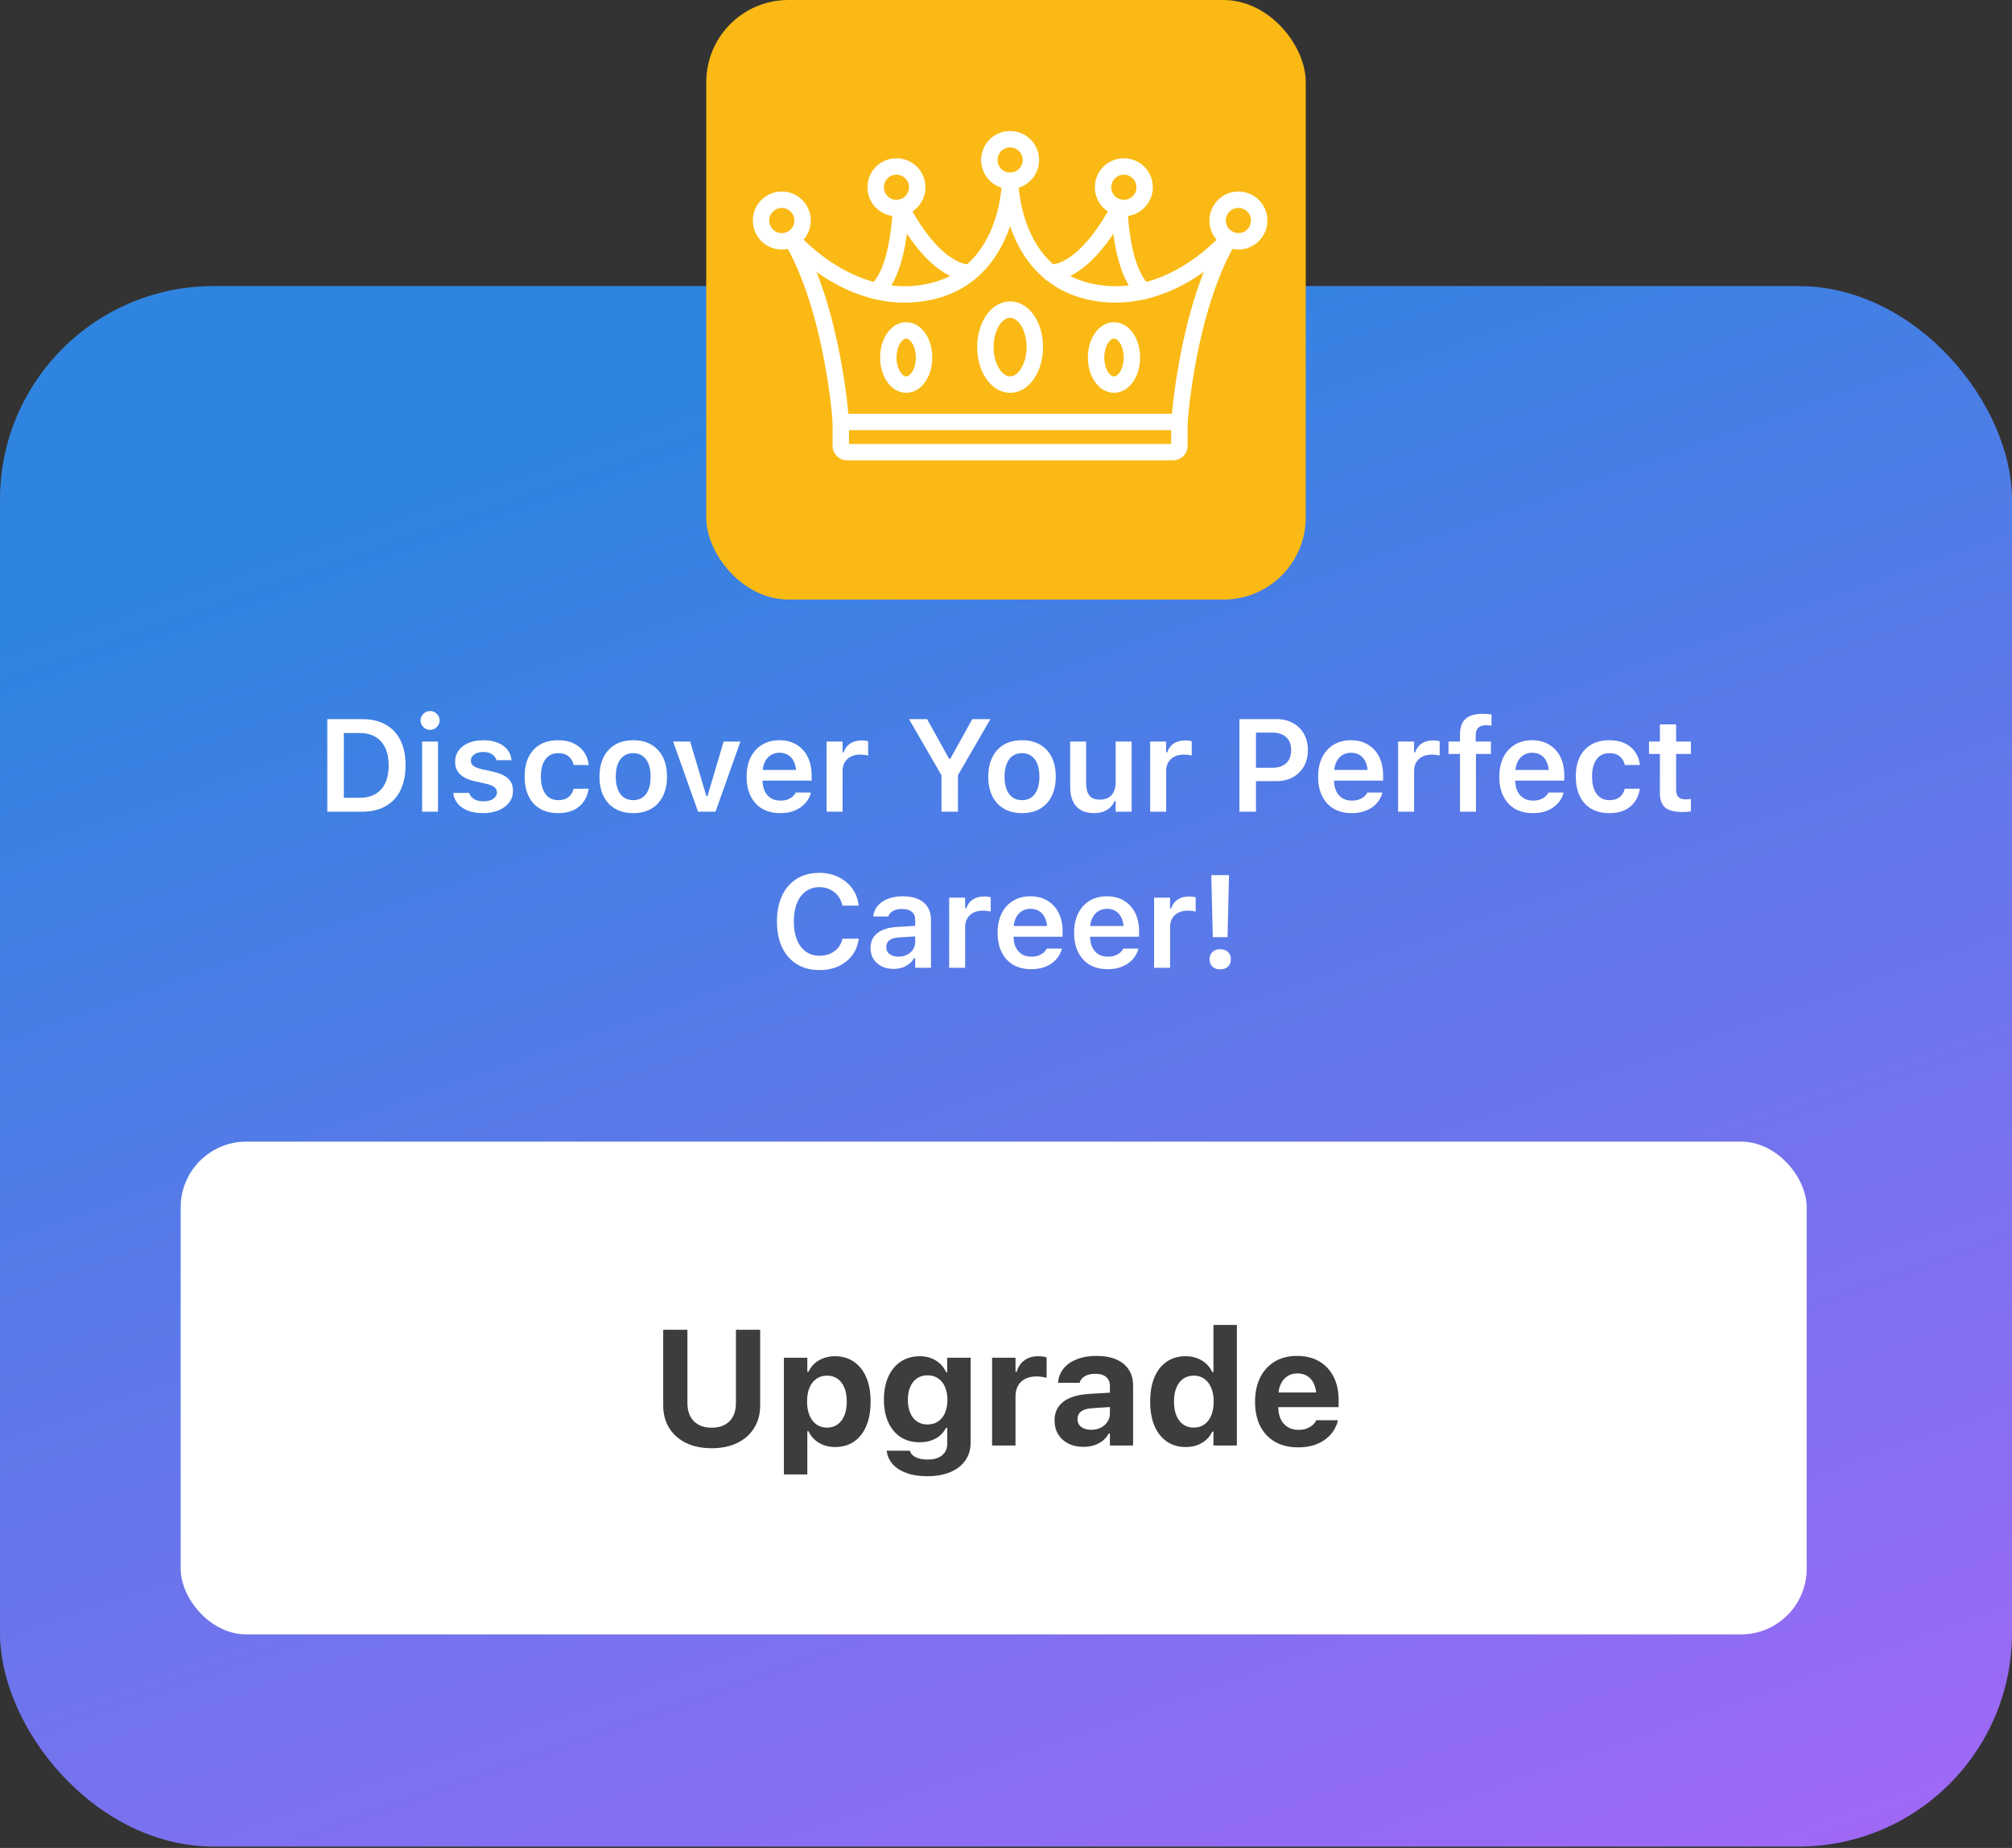 <svg xmlns="http://www.w3.org/2000/svg" width="245" height="225" fill="none" viewBox="0 0 245 225"><rect x="0" y="0" width="245" height="225" fill="#333333" stroke="none"/><rect width="245" height="190" y="34.832" fill="url(#paint0_linear_16_2909)" rx="26"/><rect width="73" height="73" x="86" fill="#FAB914" rx="10"/><path stroke="#fff" stroke-linecap="round" stroke-linejoin="round" stroke-miterlimit="10" stroke-width="2" d="M142.85 55.05H103.15C102.73 55.05 102.38 54.71 102.38 54.28V51.37H143.61V54.28C143.62 54.7 143.27 55.05 142.85 55.05Z"/><path stroke="#fff" stroke-linecap="round" stroke-linejoin="round" stroke-miterlimit="10" stroke-width="2" d="M143.62 51.37C143.62 51.37 144.52 37.78 149.62 29.08C149.62 29.08 142.77 37.21 133.45 35.65C123 33.89 123 22.01 123 22.01C123 22.01 123 33.89 112.56 35.65C103.24 37.22 96.39 29.08 96.39 29.08C101.49 37.78 102.39 51.37 102.39 51.37"/><path stroke="#fff" stroke-linecap="round" stroke-linejoin="round" stroke-miterlimit="10" stroke-width="2" d="M106.72 35.44C108.12 34.14 109.4 31.27 109.72 25.25C109.72 25.25 113.39 32.93 118.06 33.23H118.07"/><path stroke="#fff" stroke-linecap="round" stroke-linejoin="round" stroke-miterlimit="10" stroke-width="2" d="M125.53 19.48C125.53 20.88 124.4 22.01 123 22.01C121.6 22.01 120.47 20.88 120.47 19.48C120.47 18.08 121.6 16.95 123 16.95C124.4 16.95 125.53 18.08 125.53 19.48Z"/><path stroke="#fff" stroke-linecap="round" stroke-linejoin="round" stroke-miterlimit="10" stroke-width="2" d="M111.69 22.8C111.69 24.2 110.56 25.33 109.16 25.33C107.76 25.33 106.63 24.2 106.63 22.8C106.63 21.4 107.76 20.27 109.16 20.27C110.55 20.27 111.69 21.4 111.69 22.8Z"/><path stroke="#fff" stroke-linecap="round" stroke-linejoin="round" stroke-miterlimit="10" stroke-width="2" d="M97.73 26.85C97.73 28.25 96.6 29.38 95.2 29.38C93.8 29.38 92.67 28.25 92.67 26.85C92.67 25.45 93.8 24.32 95.2 24.32C96.6 24.32 97.73 25.45 97.73 26.85Z"/><path stroke="#fff" stroke-linecap="round" stroke-linejoin="round" stroke-miterlimit="10" stroke-width="2" d="M153.33 26.85C153.33 28.25 152.2 29.38 150.8 29.38C149.4 29.38 148.27 28.25 148.27 26.85C148.27 25.45 149.4 24.32 150.8 24.32C152.2 24.32 153.33 25.45 153.33 26.85Z"/><path stroke="#fff" stroke-linecap="round" stroke-linejoin="round" stroke-miterlimit="10" stroke-width="2" d="M127.93 33.24C132.61 32.94 136.28 25.26 136.28 25.26C136.6 31.28 137.88 34.15 139.28 35.45"/><path stroke="#fff" stroke-linecap="round" stroke-linejoin="round" stroke-miterlimit="10" stroke-width="2" d="M134.32 22.8C134.32 24.2 135.45 25.33 136.85 25.33C138.25 25.33 139.38 24.2 139.38 22.8C139.38 21.4 138.25 20.27 136.85 20.27C135.45 20.27 134.32 21.4 134.32 22.8Z"/><path stroke="#fff" stroke-linecap="round" stroke-linejoin="round" stroke-miterlimit="10" stroke-width="2" d="M126.01 42.26C126.01 44.79 124.66 46.83 123 46.83C121.34 46.83 119.99 44.78 119.99 42.26C119.99 39.73 121.34 37.69 123 37.69C124.66 37.69 126.01 39.73 126.01 42.26Z"/><path stroke="#fff" stroke-linecap="round" stroke-linejoin="round" stroke-miterlimit="10" stroke-width="2" d="M137.83 43.53C137.83 45.35 136.86 46.83 135.65 46.83C134.45 46.83 133.47 45.35 133.47 43.53C133.47 41.71 134.44 40.23 135.65 40.23C136.85 40.23 137.83 41.71 137.83 43.53Z"/><path stroke="#fff" stroke-linecap="round" stroke-linejoin="round" stroke-miterlimit="10" stroke-width="2" d="M112.52 43.53C112.52 45.35 111.55 46.83 110.35 46.83C109.15 46.83 108.17 45.35 108.17 43.53C108.17 41.71 109.14 40.23 110.35 40.23C111.55 40.23 112.52 41.71 112.52 43.53Z"/><rect width="198" height="60" x="22" y="139" fill="#fff" rx="8"/><path fill="#3D3D3D" d="M86.666 176.332C85.462 176.332 84.417 176.117 83.531 175.688C82.652 175.251 81.969 174.643 81.481 173.861C80.999 173.074 80.758 172.159 80.758 171.117V161.908H83.707V170.854C83.707 171.459 83.821 171.986 84.049 172.436C84.283 172.878 84.618 173.223 85.055 173.471C85.497 173.712 86.034 173.832 86.666 173.832C87.297 173.832 87.831 173.712 88.268 173.471C88.71 173.223 89.046 172.878 89.273 172.436C89.501 171.986 89.615 171.459 89.615 170.854V161.908H92.564V171.117C92.564 172.159 92.324 173.07 91.842 173.852C91.367 174.633 90.686 175.242 89.801 175.678C88.922 176.114 87.877 176.332 86.666 176.332ZM95.455 179.525V165.316H98.307V167.016H98.453C98.642 166.618 98.889 166.283 99.195 166.01C99.508 165.73 99.872 165.515 100.289 165.365C100.706 165.209 101.165 165.131 101.666 165.131C102.564 165.131 103.336 165.355 103.98 165.805C104.632 166.247 105.133 166.879 105.484 167.699C105.836 168.52 106.012 169.503 106.012 170.648V170.668C106.012 171.814 105.836 172.8 105.484 173.627C105.139 174.447 104.645 175.079 104 175.521C103.355 175.964 102.581 176.186 101.676 176.186C101.181 176.186 100.722 176.107 100.299 175.951C99.882 175.795 99.514 175.574 99.195 175.287C98.883 175.001 98.635 174.659 98.453 174.262H98.307V179.525H95.455ZM100.699 173.822C101.201 173.822 101.63 173.695 101.988 173.441C102.346 173.181 102.623 172.816 102.818 172.348C103.014 171.872 103.111 171.312 103.111 170.668V170.648C103.111 169.991 103.014 169.428 102.818 168.959C102.623 168.49 102.346 168.129 101.988 167.875C101.63 167.621 101.201 167.494 100.699 167.494C100.211 167.494 99.784 167.621 99.42 167.875C99.055 168.129 98.772 168.49 98.57 168.959C98.375 169.428 98.277 169.991 98.277 170.648V170.668C98.277 171.312 98.378 171.872 98.58 172.348C98.782 172.816 99.062 173.181 99.42 173.441C99.784 173.695 100.211 173.822 100.699 173.822ZM112.926 179.74C111.943 179.74 111.096 179.61 110.387 179.35C109.677 179.096 109.117 178.738 108.707 178.275C108.303 177.82 108.059 177.292 107.975 176.693V176.635H110.787L110.807 176.684C110.891 176.983 111.116 177.227 111.48 177.416C111.852 177.611 112.35 177.709 112.975 177.709C113.73 177.709 114.312 177.536 114.723 177.191C115.139 176.853 115.348 176.374 115.348 175.756V173.852H115.201C115.006 174.223 114.752 174.542 114.439 174.809C114.127 175.069 113.762 175.268 113.346 175.404C112.929 175.541 112.473 175.609 111.979 175.609C111.08 175.609 110.305 175.395 109.654 174.965C109.01 174.535 108.512 173.933 108.16 173.158C107.809 172.383 107.633 171.479 107.633 170.443V170.434C107.633 169.359 107.809 168.428 108.16 167.641C108.518 166.846 109.023 166.231 109.674 165.795C110.331 165.352 111.113 165.131 112.018 165.131C112.512 165.131 112.965 165.209 113.375 165.365C113.792 165.521 114.156 165.746 114.469 166.039C114.781 166.326 115.032 166.674 115.221 167.084H115.338V165.316H118.189V175.678C118.189 176.505 117.975 177.221 117.545 177.826C117.115 178.438 116.507 178.91 115.719 179.242C114.938 179.574 114.007 179.74 112.926 179.74ZM112.945 173.441C113.447 173.441 113.876 173.318 114.234 173.07C114.599 172.823 114.879 172.475 115.074 172.025C115.27 171.576 115.367 171.055 115.367 170.463V170.443C115.367 169.844 115.27 169.32 115.074 168.871C114.879 168.422 114.599 168.074 114.234 167.826C113.876 167.579 113.447 167.455 112.945 167.455C112.444 167.455 112.014 167.579 111.656 167.826C111.298 168.074 111.025 168.422 110.836 168.871C110.647 169.32 110.553 169.844 110.553 170.443V170.453C110.553 171.052 110.647 171.576 110.836 172.025C111.025 172.475 111.298 172.823 111.656 173.07C112.014 173.318 112.444 173.441 112.945 173.441ZM120.807 176V165.316H123.658V167.025H123.805C123.974 166.426 124.286 165.961 124.742 165.629C125.198 165.297 125.764 165.131 126.441 165.131C126.624 165.131 126.803 165.144 126.979 165.17C127.154 165.196 127.311 165.229 127.447 165.268V167.758C127.258 167.706 127.057 167.667 126.842 167.641C126.633 167.608 126.419 167.592 126.197 167.592C125.676 167.592 125.224 167.689 124.84 167.885C124.462 168.08 124.169 168.36 123.961 168.725C123.759 169.083 123.658 169.516 123.658 170.023V176H120.807ZM131.92 176.166C131.236 176.166 130.631 176.036 130.104 175.775C129.576 175.508 129.163 175.134 128.863 174.652C128.564 174.164 128.414 173.598 128.414 172.953V172.943C128.414 172.299 128.574 171.745 128.893 171.283C129.218 170.821 129.69 170.46 130.309 170.199C130.927 169.939 131.679 169.779 132.564 169.721L136.578 169.486V171.225L132.984 171.459C132.392 171.498 131.946 171.632 131.646 171.859C131.354 172.081 131.207 172.387 131.207 172.777V172.797C131.207 173.194 131.36 173.51 131.666 173.744C131.979 173.972 132.382 174.086 132.877 174.086C133.313 174.086 133.701 174.001 134.039 173.832C134.384 173.656 134.654 173.419 134.85 173.119C135.051 172.82 135.152 172.484 135.152 172.113V168.744C135.152 168.275 134.999 167.914 134.693 167.66C134.394 167.4 133.954 167.27 133.375 167.27C132.854 167.27 132.434 167.364 132.115 167.553C131.796 167.735 131.585 167.989 131.48 168.314L131.461 168.363H128.834L128.844 168.266C128.915 167.628 129.146 167.071 129.537 166.596C129.934 166.12 130.471 165.753 131.148 165.492C131.826 165.225 132.613 165.092 133.512 165.092C134.456 165.092 135.26 165.235 135.924 165.521C136.588 165.808 137.096 166.221 137.447 166.762C137.799 167.302 137.975 167.947 137.975 168.695V176H135.152V174.545H135.006C134.824 174.883 134.579 175.176 134.273 175.424C133.967 175.665 133.616 175.85 133.219 175.98C132.822 176.104 132.389 176.166 131.92 176.166ZM144.4 176.186C143.508 176.186 142.737 175.964 142.086 175.521C141.435 175.072 140.934 174.438 140.582 173.617C140.23 172.79 140.055 171.807 140.055 170.668V170.648C140.055 169.503 140.227 168.52 140.572 167.699C140.924 166.872 141.422 166.238 142.066 165.795C142.717 165.352 143.492 165.131 144.391 165.131C144.885 165.131 145.341 165.209 145.758 165.365C146.181 165.521 146.549 165.743 146.861 166.029C147.18 166.316 147.431 166.658 147.613 167.055H147.76V161.322H150.611V176H147.76V174.311H147.613C147.431 174.701 147.184 175.036 146.871 175.316C146.559 175.59 146.194 175.805 145.777 175.961C145.361 176.111 144.902 176.186 144.4 176.186ZM145.367 173.822C145.862 173.822 146.288 173.695 146.646 173.441C147.011 173.188 147.291 172.826 147.486 172.357C147.688 171.882 147.789 171.319 147.789 170.668V170.648C147.789 169.997 147.688 169.438 147.486 168.969C147.285 168.493 147.001 168.129 146.637 167.875C146.279 167.621 145.855 167.494 145.367 167.494C144.872 167.494 144.443 167.621 144.078 167.875C143.72 168.129 143.443 168.493 143.248 168.969C143.053 169.438 142.955 169.997 142.955 170.648V170.668C142.955 171.319 143.053 171.882 143.248 172.357C143.443 172.826 143.72 173.188 144.078 173.441C144.443 173.695 144.872 173.822 145.367 173.822ZM158.062 176.225C156.975 176.225 156.041 176 155.26 175.551C154.479 175.102 153.876 174.464 153.453 173.637C153.036 172.803 152.828 171.817 152.828 170.678V170.668C152.828 169.535 153.036 168.552 153.453 167.719C153.876 166.879 154.469 166.231 155.23 165.775C155.999 165.32 156.904 165.092 157.945 165.092C158.987 165.092 159.885 165.313 160.641 165.756C161.396 166.199 161.979 166.824 162.389 167.631C162.799 168.432 163.004 169.372 163.004 170.453V171.332H154.244V169.545H161.646L160.299 171.234V170.102C160.299 169.47 160.201 168.939 160.006 168.51C159.811 168.08 159.54 167.758 159.195 167.543C158.85 167.328 158.45 167.221 157.994 167.221C157.538 167.221 157.135 167.331 156.783 167.553C156.432 167.774 156.155 168.1 155.953 168.529C155.751 168.959 155.65 169.483 155.65 170.102V171.244C155.65 171.843 155.748 172.354 155.943 172.777C156.145 173.201 156.432 173.526 156.803 173.754C157.174 173.982 157.613 174.096 158.121 174.096C158.531 174.096 158.88 174.034 159.166 173.91C159.459 173.786 159.697 173.64 159.879 173.471C160.061 173.295 160.185 173.132 160.25 172.982L160.27 172.924H162.916L162.896 173.031C162.812 173.376 162.659 173.738 162.438 174.115C162.216 174.486 161.91 174.831 161.52 175.15C161.135 175.469 160.657 175.73 160.084 175.932C159.511 176.127 158.837 176.225 158.062 176.225Z"/><path fill="#fff" d="M39.854 98.832V87.558H44.08C45.2 87.558 46.153 87.777 46.94 88.215C47.731 88.652 48.336 89.287 48.752 90.121C49.174 90.954 49.385 91.959 49.385 93.136V93.152C49.385 94.355 49.177 95.381 48.76 96.23C48.343 97.074 47.739 97.72 46.947 98.168C46.161 98.61 45.205 98.832 44.08 98.832H39.854ZM41.869 97.136H43.815C44.559 97.136 45.195 96.983 45.721 96.675C46.247 96.368 46.645 95.92 46.916 95.332C47.192 94.743 47.33 94.027 47.33 93.183V93.168C47.33 92.345 47.19 91.642 46.908 91.058C46.632 90.47 46.231 90.022 45.705 89.715C45.179 89.407 44.549 89.254 43.815 89.254H41.869V97.136ZM51.398 98.832V90.293H53.335V98.832H51.398ZM52.374 88.863C52.057 88.863 51.783 88.751 51.554 88.527C51.325 88.303 51.21 88.035 51.21 87.722C51.21 87.399 51.325 87.129 51.554 86.91C51.783 86.686 52.057 86.574 52.374 86.574C52.692 86.574 52.963 86.686 53.187 86.91C53.416 87.129 53.531 87.399 53.531 87.722C53.531 88.035 53.416 88.303 53.187 88.527C52.963 88.751 52.692 88.863 52.374 88.863ZM58.84 99.004C58.116 99.004 57.491 98.902 56.965 98.699C56.444 98.491 56.033 98.204 55.731 97.84C55.429 97.47 55.249 97.043 55.192 96.558V96.543H57.122L57.129 96.558C57.233 96.855 57.429 97.097 57.715 97.285C58.002 97.472 58.387 97.566 58.872 97.566C59.194 97.566 59.478 97.522 59.723 97.433C59.968 97.34 60.161 97.212 60.301 97.05C60.442 96.889 60.512 96.701 60.512 96.488V96.472C60.512 96.222 60.411 96.014 60.208 95.847C60.004 95.675 59.668 95.537 59.2 95.433L57.817 95.121C57.275 95.001 56.827 94.834 56.473 94.621C56.119 94.407 55.853 94.144 55.676 93.832C55.504 93.519 55.418 93.155 55.418 92.738V92.73C55.418 92.215 55.562 91.761 55.848 91.371C56.14 90.98 56.543 90.675 57.059 90.457C57.575 90.238 58.168 90.129 58.84 90.129C59.533 90.129 60.129 90.233 60.629 90.441C61.129 90.649 61.52 90.936 61.801 91.3C62.083 91.665 62.244 92.079 62.286 92.543V92.558H60.458L60.45 92.535C60.377 92.264 60.202 92.035 59.926 91.847C59.655 91.655 59.291 91.558 58.833 91.558C58.546 91.558 58.288 91.603 58.059 91.691C57.835 91.78 57.658 91.905 57.528 92.066C57.403 92.222 57.34 92.407 57.34 92.621V92.629C57.34 92.795 57.382 92.941 57.465 93.066C57.554 93.191 57.692 93.3 57.879 93.394C58.067 93.488 58.314 93.571 58.622 93.644L60.004 93.949C60.843 94.136 61.463 94.415 61.864 94.785C62.265 95.155 62.465 95.652 62.465 96.277V96.293C62.465 96.834 62.309 97.308 61.997 97.715C61.684 98.121 61.254 98.439 60.708 98.668C60.161 98.892 59.538 99.004 58.84 99.004ZM67.97 99.004C67.111 99.004 66.377 98.826 65.767 98.472C65.158 98.118 64.692 97.608 64.369 96.941C64.046 96.274 63.884 95.478 63.884 94.55V94.535C63.884 93.613 64.046 92.824 64.369 92.168C64.692 91.511 65.158 91.009 65.767 90.66C66.377 90.306 67.108 90.129 67.963 90.129C68.697 90.129 69.327 90.256 69.853 90.511C70.384 90.761 70.804 91.11 71.111 91.558C71.423 92.001 71.616 92.519 71.689 93.113V93.144H69.853L69.845 93.121C69.757 92.704 69.554 92.363 69.236 92.097C68.923 91.832 68.502 91.699 67.97 91.699C67.528 91.699 67.147 91.811 66.83 92.035C66.517 92.259 66.278 92.582 66.111 93.004C65.944 93.425 65.861 93.936 65.861 94.535V94.55C65.861 95.155 65.944 95.673 66.111 96.105C66.283 96.532 66.525 96.86 66.838 97.09C67.15 97.314 67.528 97.425 67.97 97.425C68.475 97.425 68.882 97.311 69.189 97.082C69.502 96.853 69.718 96.514 69.838 96.066L69.853 96.035L71.681 96.027L71.673 96.097C71.58 96.675 71.377 97.183 71.064 97.621C70.757 98.058 70.345 98.399 69.83 98.644C69.314 98.884 68.694 99.004 67.97 99.004ZM77.108 99.004C76.259 99.004 75.527 98.826 74.913 98.472C74.298 98.113 73.824 97.603 73.491 96.941C73.163 96.28 72.999 95.488 72.999 94.566V94.55C72.999 93.639 73.165 92.853 73.499 92.191C73.832 91.524 74.303 91.014 74.913 90.66C75.527 90.306 76.259 90.129 77.108 90.129C77.957 90.129 78.686 90.306 79.296 90.66C79.91 91.014 80.384 91.522 80.718 92.183C81.051 92.845 81.218 93.634 81.218 94.55V94.566C81.218 95.488 81.051 96.28 80.718 96.941C80.389 97.603 79.918 98.113 79.303 98.472C78.694 98.826 77.962 99.004 77.108 99.004ZM77.108 97.425C77.556 97.425 77.936 97.314 78.249 97.09C78.567 96.86 78.809 96.535 78.975 96.113C79.142 95.686 79.225 95.173 79.225 94.574V94.558C79.225 93.954 79.142 93.441 78.975 93.019C78.809 92.592 78.567 92.267 78.249 92.043C77.936 91.814 77.556 91.699 77.108 91.699C76.66 91.699 76.277 91.814 75.96 92.043C75.642 92.267 75.4 92.592 75.233 93.019C75.067 93.441 74.983 93.954 74.983 94.558V94.574C74.983 95.173 75.067 95.686 75.233 96.113C75.4 96.54 75.639 96.866 75.952 97.09C76.27 97.314 76.655 97.425 77.108 97.425ZM85.004 98.832L81.965 90.293H84.043L86.012 96.933H86.152L88.113 90.293H90.16L87.129 98.832H85.004ZM94.993 99.004C94.144 99.004 93.415 98.824 92.806 98.465C92.201 98.105 91.735 97.595 91.407 96.933C91.079 96.272 90.915 95.488 90.915 94.582V94.574C90.915 93.678 91.076 92.897 91.399 92.23C91.728 91.564 92.191 91.048 92.79 90.683C93.389 90.314 94.092 90.129 94.899 90.129C95.712 90.129 96.41 90.308 96.993 90.668C97.582 91.022 98.035 91.519 98.353 92.16C98.67 92.8 98.829 93.55 98.829 94.41V95.05H91.892V93.746H97.876L96.954 94.965V94.191C96.954 93.623 96.868 93.152 96.696 92.777C96.524 92.402 96.285 92.121 95.978 91.933C95.675 91.746 95.324 91.652 94.923 91.652C94.522 91.652 94.165 91.751 93.853 91.949C93.545 92.142 93.3 92.428 93.118 92.808C92.941 93.183 92.853 93.644 92.853 94.191V94.972C92.853 95.498 92.941 95.949 93.118 96.324C93.295 96.694 93.545 96.98 93.868 97.183C94.196 97.381 94.584 97.48 95.032 97.48C95.381 97.48 95.681 97.431 95.931 97.332C96.186 97.228 96.392 97.105 96.548 96.965C96.704 96.819 96.813 96.681 96.876 96.55L96.899 96.496H98.743L98.728 96.566C98.66 96.842 98.535 97.123 98.353 97.41C98.175 97.691 97.933 97.954 97.626 98.199C97.324 98.439 96.954 98.634 96.517 98.785C96.079 98.931 95.571 99.004 94.993 99.004ZM100.654 98.832V90.293H102.6V91.605H102.732C102.878 91.147 103.139 90.79 103.514 90.535C103.894 90.28 104.365 90.152 104.928 90.152C105.074 90.152 105.217 90.162 105.357 90.183C105.503 90.199 105.623 90.22 105.717 90.246V91.988C105.561 91.951 105.402 91.925 105.24 91.91C105.084 91.889 104.92 91.879 104.748 91.879C104.316 91.879 103.938 91.959 103.615 92.121C103.292 92.282 103.042 92.514 102.865 92.816C102.688 93.113 102.6 93.465 102.6 93.871V98.832H100.654ZM114.641 98.832V94.386L110.688 87.558H112.891L115.578 92.394H115.711L118.399 87.558H120.602L116.649 94.386V98.832H114.641ZM124.451 99.004C123.602 99.004 122.87 98.826 122.255 98.472C121.641 98.113 121.167 97.603 120.833 96.941C120.505 96.28 120.341 95.488 120.341 94.566V94.55C120.341 93.639 120.508 92.853 120.841 92.191C121.175 91.524 121.646 91.014 122.255 90.66C122.87 90.306 123.602 90.129 124.451 90.129C125.3 90.129 126.029 90.306 126.638 90.66C127.253 91.014 127.727 91.522 128.06 92.183C128.393 92.845 128.56 93.634 128.56 94.55V94.566C128.56 95.488 128.393 96.28 128.06 96.941C127.732 97.603 127.261 98.113 126.646 98.472C126.037 98.826 125.305 99.004 124.451 99.004ZM124.451 97.425C124.899 97.425 125.279 97.314 125.591 97.09C125.909 96.86 126.151 96.535 126.318 96.113C126.484 95.686 126.568 95.173 126.568 94.574V94.558C126.568 93.954 126.484 93.441 126.318 93.019C126.151 92.592 125.909 92.267 125.591 92.043C125.279 91.814 124.899 91.699 124.451 91.699C124.003 91.699 123.62 91.814 123.302 92.043C122.984 92.267 122.742 92.592 122.576 93.019C122.409 93.441 122.326 93.954 122.326 94.558V94.574C122.326 95.173 122.409 95.686 122.576 96.113C122.742 96.54 122.982 96.866 123.294 97.09C123.612 97.314 123.998 97.425 124.451 97.425ZM133.221 99.004C132.586 99.004 132.052 98.881 131.62 98.636C131.187 98.386 130.862 98.024 130.643 97.55C130.424 97.071 130.315 96.493 130.315 95.816V90.293H132.26V95.371C132.26 96.032 132.391 96.53 132.651 96.863C132.911 97.196 133.336 97.363 133.924 97.363C134.237 97.363 134.513 97.316 134.753 97.222C134.997 97.123 135.2 96.983 135.362 96.8C135.523 96.618 135.646 96.399 135.729 96.144C135.812 95.884 135.854 95.592 135.854 95.269V90.293H137.799V98.832H135.854V97.535H135.721C135.591 97.837 135.409 98.1 135.174 98.324C134.94 98.543 134.659 98.712 134.331 98.832C134.003 98.946 133.633 99.004 133.221 99.004ZM140.054 98.832V90.293H142V91.605H142.132C142.278 91.147 142.539 90.79 142.914 90.535C143.294 90.28 143.765 90.152 144.328 90.152C144.474 90.152 144.617 90.162 144.757 90.183C144.903 90.199 145.023 90.22 145.117 90.246V91.988C144.961 91.951 144.802 91.925 144.64 91.91C144.484 91.889 144.32 91.879 144.148 91.879C143.716 91.879 143.338 91.959 143.015 92.121C142.692 92.282 142.442 92.514 142.265 92.816C142.088 93.113 142 93.465 142 93.871V98.832H140.054ZM151.932 95.105V93.48H154.932C155.656 93.48 156.218 93.295 156.619 92.925C157.02 92.55 157.221 92.024 157.221 91.347V91.332C157.221 90.649 157.02 90.123 156.619 89.754C156.218 89.384 155.656 89.199 154.932 89.199H151.932V87.558H155.424C156.189 87.558 156.859 87.715 157.432 88.027C158.004 88.34 158.452 88.78 158.775 89.347C159.098 89.91 159.26 90.569 159.26 91.324V91.34C159.26 92.09 159.098 92.748 158.775 93.316C158.452 93.879 158.004 94.319 157.432 94.636C156.859 94.949 156.189 95.105 155.424 95.105H151.932ZM150.924 98.832V87.558H152.939V98.832H150.924ZM164.585 99.004C163.736 99.004 163.007 98.824 162.397 98.465C161.793 98.105 161.327 97.595 160.999 96.933C160.671 96.272 160.507 95.488 160.507 94.582V94.574C160.507 93.678 160.668 92.897 160.991 92.23C161.319 91.564 161.783 91.048 162.382 90.683C162.981 90.314 163.684 90.129 164.491 90.129C165.304 90.129 166.002 90.308 166.585 90.668C167.174 91.022 167.627 91.519 167.944 92.16C168.262 92.8 168.421 93.55 168.421 94.41V95.05H161.483V93.746H167.468L166.546 94.965V94.191C166.546 93.623 166.46 93.152 166.288 92.777C166.116 92.402 165.877 92.121 165.569 91.933C165.267 91.746 164.916 91.652 164.515 91.652C164.114 91.652 163.757 91.751 163.444 91.949C163.137 92.142 162.892 92.428 162.71 92.808C162.533 93.183 162.444 93.644 162.444 94.191V94.972C162.444 95.498 162.533 95.949 162.71 96.324C162.887 96.694 163.137 96.98 163.46 97.183C163.788 97.381 164.176 97.48 164.624 97.48C164.973 97.48 165.272 97.431 165.522 97.332C165.778 97.228 165.983 97.105 166.14 96.965C166.296 96.819 166.405 96.681 166.468 96.55L166.491 96.496H168.335L168.319 96.566C168.252 96.842 168.127 97.123 167.944 97.41C167.767 97.691 167.525 97.954 167.218 98.199C166.916 98.439 166.546 98.634 166.108 98.785C165.671 98.931 165.163 99.004 164.585 99.004ZM170.246 98.832V90.293H172.192V91.605H172.324C172.47 91.147 172.731 90.79 173.106 90.535C173.486 90.28 173.957 90.152 174.52 90.152C174.666 90.152 174.809 90.162 174.949 90.183C175.095 90.199 175.215 90.22 175.309 90.246V91.988C175.152 91.951 174.994 91.925 174.832 91.91C174.676 91.889 174.512 91.879 174.34 91.879C173.908 91.879 173.53 91.959 173.207 92.121C172.884 92.282 172.634 92.514 172.457 92.816C172.28 93.113 172.192 93.465 172.192 93.871V98.832H170.246ZM177.783 98.832V91.8H176.384V90.293H177.783V89.449C177.783 88.876 177.879 88.402 178.072 88.027C178.269 87.652 178.574 87.373 178.986 87.191C179.397 87.004 179.918 86.91 180.548 86.91C180.756 86.91 180.949 86.918 181.126 86.933C181.303 86.944 181.467 86.962 181.618 86.988V88.347C181.546 88.337 181.452 88.329 181.337 88.324C181.223 88.314 181.098 88.308 180.962 88.308C180.504 88.308 180.178 88.415 179.986 88.629C179.793 88.837 179.697 89.147 179.697 89.558V90.293H181.548V91.8H179.728V98.832H177.783ZM186.647 99.004C185.798 99.004 185.069 98.824 184.459 98.465C183.855 98.105 183.389 97.595 183.061 96.933C182.733 96.272 182.569 95.488 182.569 94.582V94.574C182.569 93.678 182.73 92.897 183.053 92.23C183.381 91.564 183.845 91.048 184.444 90.683C185.043 90.314 185.746 90.129 186.553 90.129C187.366 90.129 188.064 90.308 188.647 90.668C189.235 91.022 189.689 91.519 190.006 92.16C190.324 92.8 190.483 93.55 190.483 94.41V95.05H183.545V93.746H189.53L188.608 94.965V94.191C188.608 93.623 188.522 93.152 188.35 92.777C188.178 92.402 187.939 92.121 187.631 91.933C187.329 91.746 186.978 91.652 186.577 91.652C186.176 91.652 185.819 91.751 185.506 91.949C185.199 92.142 184.954 92.428 184.772 92.808C184.595 93.183 184.506 93.644 184.506 94.191V94.972C184.506 95.498 184.595 95.949 184.772 96.324C184.949 96.694 185.199 96.98 185.522 97.183C185.85 97.381 186.238 97.48 186.686 97.48C187.035 97.48 187.334 97.431 187.584 97.332C187.84 97.228 188.045 97.105 188.202 96.965C188.358 96.819 188.467 96.681 188.53 96.55L188.553 96.496H190.397L190.381 96.566C190.314 96.842 190.189 97.123 190.006 97.41C189.829 97.691 189.587 97.954 189.28 98.199C188.978 98.439 188.608 98.634 188.17 98.785C187.733 98.931 187.225 99.004 186.647 99.004ZM195.972 99.004C195.113 99.004 194.378 98.826 193.769 98.472C193.16 98.118 192.694 97.608 192.371 96.941C192.048 96.274 191.886 95.478 191.886 94.55V94.535C191.886 93.613 192.048 92.824 192.371 92.168C192.694 91.511 193.16 91.009 193.769 90.66C194.378 90.306 195.11 90.129 195.964 90.129C196.699 90.129 197.329 90.256 197.855 90.511C198.386 90.761 198.806 91.11 199.113 91.558C199.425 92.001 199.618 92.519 199.691 93.113V93.144H197.855L197.847 93.121C197.759 92.704 197.556 92.363 197.238 92.097C196.925 91.832 196.503 91.699 195.972 91.699C195.529 91.699 195.149 91.811 194.832 92.035C194.519 92.259 194.279 92.582 194.113 93.004C193.946 93.425 193.863 93.936 193.863 94.535V94.55C193.863 95.155 193.946 95.673 194.113 96.105C194.285 96.532 194.527 96.86 194.839 97.09C195.152 97.314 195.529 97.425 195.972 97.425C196.477 97.425 196.884 97.311 197.191 97.082C197.503 96.853 197.72 96.514 197.839 96.066L197.855 96.035L199.683 96.027L199.675 96.097C199.582 96.675 199.378 97.183 199.066 97.621C198.759 98.058 198.347 98.399 197.832 98.644C197.316 98.884 196.696 99.004 195.972 99.004ZM204.891 98.871C203.912 98.871 203.206 98.691 202.774 98.332C202.342 97.972 202.126 97.384 202.126 96.566V91.8H200.798V90.293H202.126V88.199H204.102V90.293H205.899V91.8H204.102V96.105C204.102 96.527 204.191 96.837 204.368 97.035C204.55 97.228 204.842 97.324 205.243 97.324C205.383 97.324 205.498 97.321 205.587 97.316C205.68 97.306 205.784 97.295 205.899 97.285V98.785C205.764 98.811 205.607 98.832 205.43 98.847C205.258 98.863 205.079 98.871 204.891 98.871ZM99.79 118.113C98.722 118.113 97.8 117.873 97.024 117.394C96.253 116.915 95.657 116.235 95.235 115.355C94.818 114.47 94.61 113.42 94.61 112.207V112.191C94.61 110.972 94.818 109.923 95.235 109.043C95.657 108.157 96.253 107.475 97.024 106.996C97.795 106.517 98.714 106.277 99.782 106.277C100.636 106.277 101.407 106.446 102.094 106.785C102.782 107.118 103.342 107.582 103.774 108.175C104.206 108.764 104.467 109.441 104.555 110.207L104.548 110.269H102.579L102.571 110.23C102.477 109.787 102.3 109.402 102.04 109.074C101.779 108.741 101.456 108.483 101.071 108.3C100.686 108.113 100.256 108.019 99.782 108.019C99.147 108.019 98.594 108.188 98.126 108.527C97.657 108.866 97.295 109.347 97.04 109.972C96.79 110.592 96.665 111.329 96.665 112.183V112.199C96.665 113.053 96.79 113.793 97.04 114.418C97.295 115.043 97.657 115.524 98.126 115.863C98.594 116.202 99.149 116.371 99.79 116.371C100.269 116.371 100.699 116.287 101.079 116.121C101.464 115.954 101.784 115.72 102.04 115.418C102.3 115.11 102.477 114.751 102.571 114.34L102.587 114.293H104.555V114.355C104.456 115.105 104.193 115.761 103.766 116.324C103.339 116.886 102.787 117.327 102.11 117.644C101.433 117.957 100.659 118.113 99.79 118.113ZM108.81 117.972C108.274 117.972 107.792 117.868 107.365 117.66C106.943 117.452 106.61 117.157 106.365 116.777C106.125 116.392 106.006 115.938 106.006 115.418V115.402C106.006 114.897 106.131 114.462 106.381 114.097C106.631 113.728 106.998 113.438 107.482 113.23C107.967 113.022 108.555 112.899 109.248 112.863L112.404 112.668V113.949L109.521 114.136C108.974 114.168 108.571 114.282 108.31 114.48C108.05 114.678 107.92 114.954 107.92 115.308V115.324C107.92 115.688 108.058 115.972 108.334 116.175C108.615 116.379 108.972 116.48 109.404 116.48C109.795 116.48 110.144 116.402 110.451 116.246C110.758 116.09 111 115.879 111.177 115.613C111.355 115.342 111.443 115.037 111.443 114.699V111.996C111.443 111.569 111.308 111.243 111.037 111.019C110.766 110.79 110.365 110.675 109.834 110.675C109.391 110.675 109.029 110.754 108.748 110.91C108.467 111.061 108.276 111.277 108.177 111.558L108.17 111.59H106.334L106.342 111.519C106.404 111.04 106.592 110.621 106.904 110.261C107.217 109.902 107.631 109.623 108.146 109.425C108.662 109.228 109.256 109.129 109.927 109.129C110.667 109.129 111.292 109.243 111.802 109.472C112.313 109.696 112.701 110.024 112.967 110.457C113.232 110.884 113.365 111.397 113.365 111.996V117.832H111.443V116.66H111.31C111.154 116.931 110.951 117.165 110.701 117.363C110.456 117.561 110.175 117.712 109.857 117.816C109.539 117.92 109.191 117.972 108.81 117.972ZM115.581 117.832V109.293H117.526V110.605H117.659C117.805 110.147 118.065 109.79 118.44 109.535C118.821 109.28 119.292 109.152 119.854 109.152C120 109.152 120.143 109.162 120.284 109.183C120.43 109.199 120.55 109.22 120.643 109.246V110.988C120.487 110.952 120.328 110.925 120.167 110.91C120.011 110.889 119.847 110.879 119.675 110.879C119.242 110.879 118.865 110.959 118.542 111.121C118.219 111.282 117.969 111.514 117.792 111.816C117.615 112.113 117.526 112.465 117.526 112.871V117.832H115.581ZM125.555 118.004C124.706 118.004 123.977 117.824 123.367 117.465C122.763 117.105 122.297 116.595 121.969 115.933C121.641 115.272 121.477 114.488 121.477 113.582V113.574C121.477 112.678 121.638 111.897 121.961 111.23C122.289 110.563 122.753 110.048 123.352 109.683C123.951 109.313 124.654 109.129 125.461 109.129C126.273 109.129 126.971 109.308 127.555 109.668C128.143 110.022 128.596 110.519 128.914 111.16C129.232 111.8 129.391 112.55 129.391 113.41V114.05H122.453V112.746H128.438L127.516 113.965V113.191C127.516 112.623 127.43 112.152 127.258 111.777C127.086 111.402 126.846 111.121 126.539 110.933C126.237 110.746 125.885 110.652 125.484 110.652C125.083 110.652 124.727 110.751 124.414 110.949C124.107 111.142 123.862 111.428 123.68 111.808C123.503 112.183 123.414 112.644 123.414 113.191V113.972C123.414 114.498 123.503 114.949 123.68 115.324C123.857 115.694 124.107 115.98 124.43 116.183C124.758 116.381 125.146 116.48 125.594 116.48C125.943 116.48 126.242 116.431 126.492 116.332C126.747 116.228 126.953 116.105 127.109 115.965C127.266 115.819 127.375 115.681 127.438 115.55L127.461 115.496H129.305L129.289 115.566C129.221 115.842 129.096 116.123 128.914 116.41C128.737 116.691 128.495 116.954 128.188 117.199C127.885 117.438 127.516 117.634 127.078 117.785C126.641 117.931 126.133 118.004 125.555 118.004ZM134.872 118.004C134.023 118.004 133.294 117.824 132.685 117.465C132.081 117.105 131.614 116.595 131.286 115.933C130.958 115.272 130.794 114.488 130.794 113.582V113.574C130.794 112.678 130.956 111.897 131.278 111.23C131.607 110.563 132.07 110.048 132.669 109.683C133.268 109.313 133.971 109.129 134.778 109.129C135.591 109.129 136.289 109.308 136.872 109.668C137.461 110.022 137.914 110.519 138.232 111.16C138.549 111.8 138.708 112.55 138.708 113.41V114.05H131.771V112.746H137.755L136.833 113.965V113.191C136.833 112.623 136.747 112.152 136.575 111.777C136.403 111.402 136.164 111.121 135.857 110.933C135.554 110.746 135.203 110.652 134.802 110.652C134.401 110.652 134.044 110.751 133.732 110.949C133.424 111.142 133.179 111.428 132.997 111.808C132.82 112.183 132.732 112.644 132.732 113.191V113.972C132.732 114.498 132.82 114.949 132.997 115.324C133.174 115.694 133.424 115.98 133.747 116.183C134.075 116.381 134.463 116.48 134.911 116.48C135.26 116.48 135.56 116.431 135.81 116.332C136.065 116.228 136.271 116.105 136.427 115.965C136.583 115.819 136.693 115.681 136.755 115.55L136.778 115.496H138.622L138.607 115.566C138.539 115.842 138.414 116.123 138.232 116.41C138.054 116.691 137.812 116.954 137.505 117.199C137.203 117.438 136.833 117.634 136.396 117.785C135.958 117.931 135.45 118.004 134.872 118.004ZM140.533 117.832V109.293H142.479V110.605H142.612C142.757 110.147 143.018 109.79 143.393 109.535C143.773 109.28 144.244 109.152 144.807 109.152C144.953 109.152 145.096 109.162 145.237 109.183C145.382 109.199 145.502 109.22 145.596 109.246V110.988C145.44 110.952 145.281 110.925 145.119 110.91C144.963 110.889 144.799 110.879 144.627 110.879C144.195 110.879 143.817 110.959 143.494 111.121C143.171 111.282 142.921 111.514 142.744 111.816C142.567 112.113 142.479 112.465 142.479 112.871V117.832H140.533ZM147.679 114.105L147.499 106.55H149.656L149.476 114.105H147.679ZM148.585 118.027C148.189 118.027 147.874 117.918 147.64 117.699C147.406 117.475 147.288 117.175 147.288 116.8C147.288 116.425 147.406 116.129 147.64 115.91C147.874 115.686 148.189 115.574 148.585 115.574C148.981 115.574 149.296 115.686 149.531 115.91C149.765 116.129 149.882 116.425 149.882 116.8C149.882 117.175 149.765 117.475 149.531 117.699C149.296 117.918 148.981 118.027 148.585 118.027Z"/><defs><linearGradient id="paint0_linear_16_2909" x1="122.5" x2="227.194" y1="34.832" y2="331.584" gradientUnits="userSpaceOnUse"><stop stop-color="#2F84E0"/><stop offset="1" stop-color="#D45BFF"/></linearGradient></defs></svg>